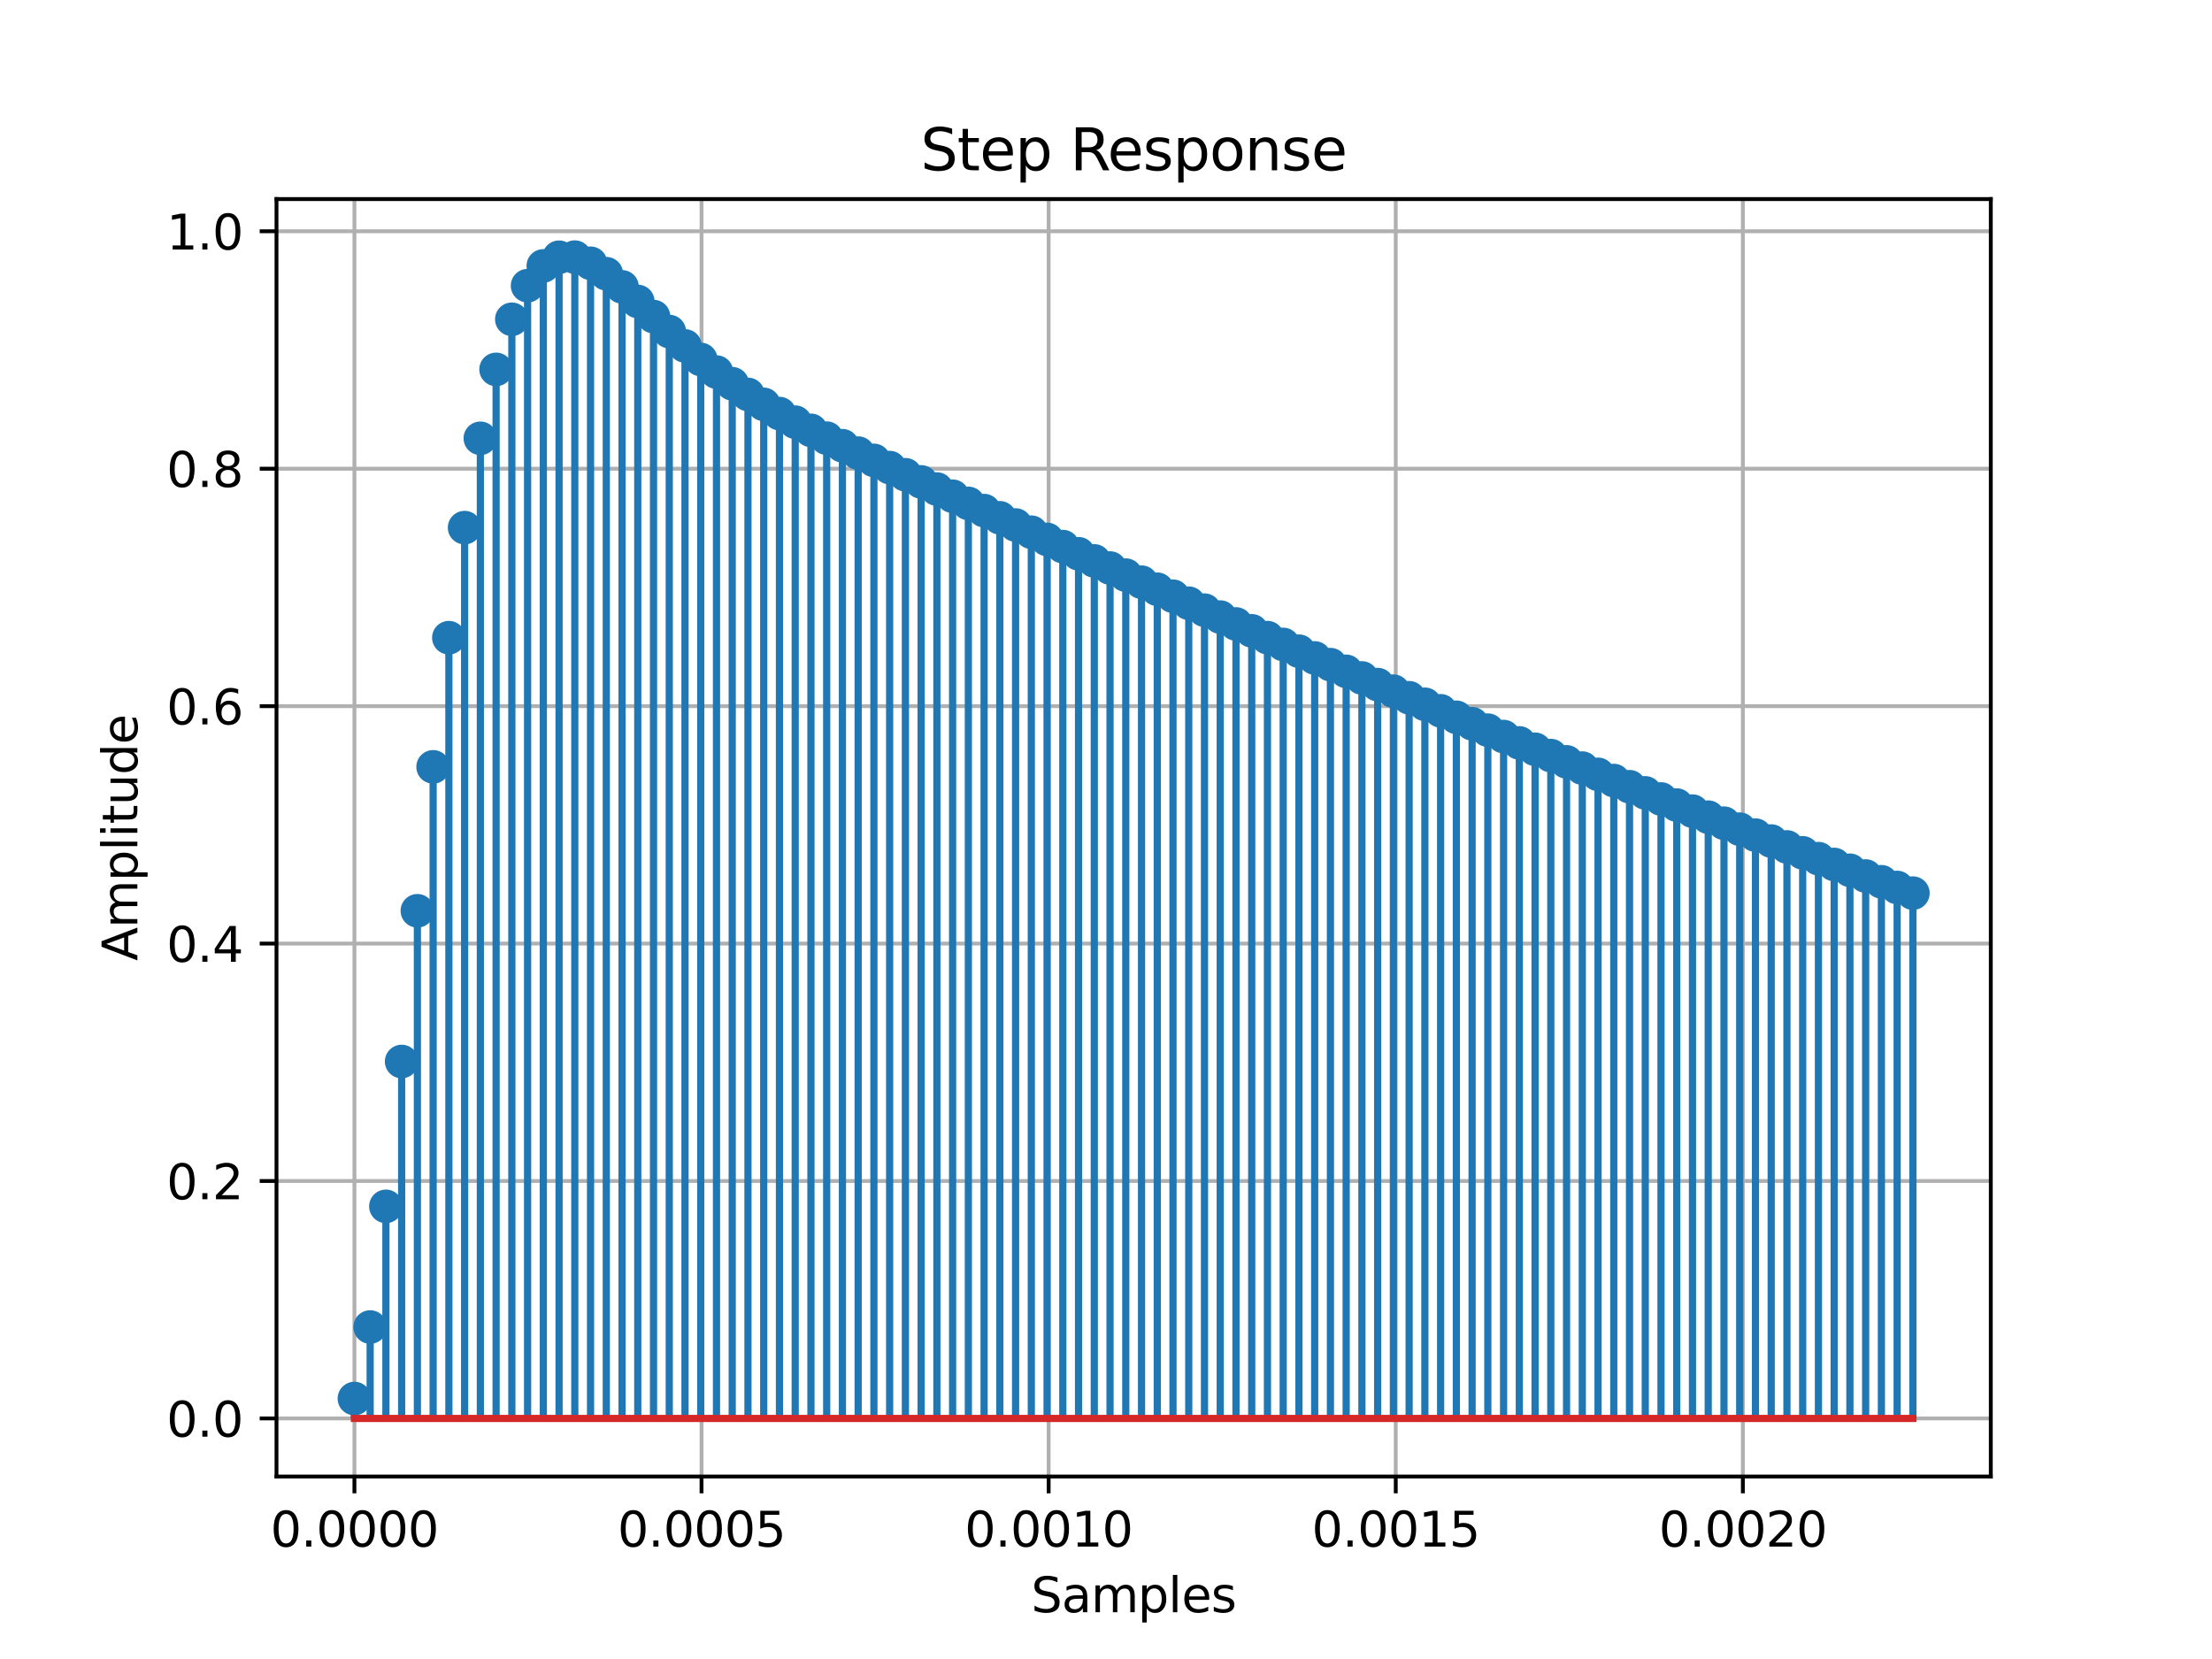 <?xml version="1.0" encoding="utf-8" standalone="no"?>
<!DOCTYPE svg PUBLIC "-//W3C//DTD SVG 1.1//EN"
  "http://www.w3.org/Graphics/SVG/1.1/DTD/svg11.dtd">
<svg xmlns:xlink="http://www.w3.org/1999/xlink" width="460.8pt" height="345.6pt" viewBox="0 0 460.8 345.6" xmlns="http://www.w3.org/2000/svg" version="1.1">
 <defs>
  <style type="text/css">*{stroke-linejoin: round; stroke-linecap: butt}</style>
 </defs>
 <g id="figure_1">
  <g id="patch_1">
   <path d="M 0 345.6 
L 460.8 345.6 
L 460.8 0 
L 0 0 
z
" style="fill: #ffffff"/>
  </g>
  <g id="axes_1">
   <g id="patch_2">
    <path d="M 57.6 307.584 
L 414.72 307.584 
L 414.72 41.472 
L 57.6 41.472 
z
" style="fill: #ffffff"/>
   </g>
   <g id="matplotlib.axis_1">
    <g id="xtick_1">
     <g id="line2d_1">
      <path d="M 73.833 307.584 
L 73.833 41.472 
" clip-path="url(#p79fa6737de)" style="fill: none; stroke: #b0b0b0; stroke-width: 0.8; stroke-linecap: square"/>
     </g>
     <g id="line2d_2">
      <defs>
       <path id="m630e2e9ac6" d="M 0 0 
L 0 3.5 
" style="stroke: #000000; stroke-width: 0.8"/>
      </defs>
      <g>
       <use xlink:href="#m630e2e9ac6" x="73.833" y="307.584" style="stroke: #000000; stroke-width: 0.8"/>
      </g>
     </g>
     <g id="text_1">
      <!-- 0.0000 -->
      <g transform="translate(56.337 322.182) scale(0.1 -0.1)">
       <defs>
        <path id="DejaVuSans-30" d="M 2034 4250 
Q 1547 4250 1301 3770 
Q 1056 3291 1056 2328 
Q 1056 1369 1301 889 
Q 1547 409 2034 409 
Q 2525 409 2770 889 
Q 3016 1369 3016 2328 
Q 3016 3291 2770 3770 
Q 2525 4250 2034 4250 
z
M 2034 4750 
Q 2819 4750 3233 4129 
Q 3647 3509 3647 2328 
Q 3647 1150 3233 529 
Q 2819 -91 2034 -91 
Q 1250 -91 836 529 
Q 422 1150 422 2328 
Q 422 3509 836 4129 
Q 1250 4750 2034 4750 
z
" transform="scale(0.016)"/>
        <path id="DejaVuSans-2e" d="M 684 794 
L 1344 794 
L 1344 0 
L 684 0 
L 684 794 
z
" transform="scale(0.016)"/>
       </defs>
       <use xlink:href="#DejaVuSans-30"/>
       <use xlink:href="#DejaVuSans-2e" x="63.623"/>
       <use xlink:href="#DejaVuSans-30" x="95.41"/>
       <use xlink:href="#DejaVuSans-30" x="159.033"/>
       <use xlink:href="#DejaVuSans-30" x="222.656"/>
       <use xlink:href="#DejaVuSans-30" x="286.279"/>
      </g>
     </g>
    </g>
    <g id="xtick_2">
     <g id="line2d_3">
      <path d="M 146.142 307.584 
L 146.142 41.472 
" clip-path="url(#p79fa6737de)" style="fill: none; stroke: #b0b0b0; stroke-width: 0.8; stroke-linecap: square"/>
     </g>
     <g id="line2d_4">
      <g>
       <use xlink:href="#m630e2e9ac6" x="146.142" y="307.584" style="stroke: #000000; stroke-width: 0.8"/>
      </g>
     </g>
     <g id="text_2">
      <!-- 0.0005 -->
      <g transform="translate(128.647 322.182) scale(0.1 -0.1)">
       <defs>
        <path id="DejaVuSans-35" d="M 691 4666 
L 3169 4666 
L 3169 4134 
L 1269 4134 
L 1269 2991 
Q 1406 3038 1543 3061 
Q 1681 3084 1819 3084 
Q 2600 3084 3056 2656 
Q 3513 2228 3513 1497 
Q 3513 744 3044 326 
Q 2575 -91 1722 -91 
Q 1428 -91 1123 -41 
Q 819 9 494 109 
L 494 744 
Q 775 591 1075 516 
Q 1375 441 1709 441 
Q 2250 441 2565 725 
Q 2881 1009 2881 1497 
Q 2881 1984 2565 2268 
Q 2250 2553 1709 2553 
Q 1456 2553 1204 2497 
Q 953 2441 691 2322 
L 691 4666 
z
" transform="scale(0.016)"/>
       </defs>
       <use xlink:href="#DejaVuSans-30"/>
       <use xlink:href="#DejaVuSans-2e" x="63.623"/>
       <use xlink:href="#DejaVuSans-30" x="95.41"/>
       <use xlink:href="#DejaVuSans-30" x="159.033"/>
       <use xlink:href="#DejaVuSans-30" x="222.656"/>
       <use xlink:href="#DejaVuSans-35" x="286.279"/>
      </g>
     </g>
    </g>
    <g id="xtick_3">
     <g id="line2d_5">
      <path d="M 218.452 307.584 
L 218.452 41.472 
" clip-path="url(#p79fa6737de)" style="fill: none; stroke: #b0b0b0; stroke-width: 0.8; stroke-linecap: square"/>
     </g>
     <g id="line2d_6">
      <g>
       <use xlink:href="#m630e2e9ac6" x="218.452" y="307.584" style="stroke: #000000; stroke-width: 0.8"/>
      </g>
     </g>
     <g id="text_3">
      <!-- 0.0010 -->
      <g transform="translate(200.956 322.182) scale(0.1 -0.1)">
       <defs>
        <path id="DejaVuSans-31" d="M 794 531 
L 1825 531 
L 1825 4091 
L 703 3866 
L 703 4441 
L 1819 4666 
L 2450 4666 
L 2450 531 
L 3481 531 
L 3481 0 
L 794 0 
L 794 531 
z
" transform="scale(0.016)"/>
       </defs>
       <use xlink:href="#DejaVuSans-30"/>
       <use xlink:href="#DejaVuSans-2e" x="63.623"/>
       <use xlink:href="#DejaVuSans-30" x="95.41"/>
       <use xlink:href="#DejaVuSans-30" x="159.033"/>
       <use xlink:href="#DejaVuSans-31" x="222.656"/>
       <use xlink:href="#DejaVuSans-30" x="286.279"/>
      </g>
     </g>
    </g>
    <g id="xtick_4">
     <g id="line2d_7">
      <path d="M 290.761 307.584 
L 290.761 41.472 
" clip-path="url(#p79fa6737de)" style="fill: none; stroke: #b0b0b0; stroke-width: 0.8; stroke-linecap: square"/>
     </g>
     <g id="line2d_8">
      <g>
       <use xlink:href="#m630e2e9ac6" x="290.761" y="307.584" style="stroke: #000000; stroke-width: 0.8"/>
      </g>
     </g>
     <g id="text_4">
      <!-- 0.0015 -->
      <g transform="translate(273.266 322.182) scale(0.1 -0.1)">
       <use xlink:href="#DejaVuSans-30"/>
       <use xlink:href="#DejaVuSans-2e" x="63.623"/>
       <use xlink:href="#DejaVuSans-30" x="95.41"/>
       <use xlink:href="#DejaVuSans-30" x="159.033"/>
       <use xlink:href="#DejaVuSans-31" x="222.656"/>
       <use xlink:href="#DejaVuSans-35" x="286.279"/>
      </g>
     </g>
    </g>
    <g id="xtick_5">
     <g id="line2d_9">
      <path d="M 363.07 307.584 
L 363.07 41.472 
" clip-path="url(#p79fa6737de)" style="fill: none; stroke: #b0b0b0; stroke-width: 0.8; stroke-linecap: square"/>
     </g>
     <g id="line2d_10">
      <g>
       <use xlink:href="#m630e2e9ac6" x="363.07" y="307.584" style="stroke: #000000; stroke-width: 0.8"/>
      </g>
     </g>
     <g id="text_5">
      <!-- 0.0020 -->
      <g transform="translate(345.575 322.182) scale(0.1 -0.1)">
       <defs>
        <path id="DejaVuSans-32" d="M 1228 531 
L 3431 531 
L 3431 0 
L 469 0 
L 469 531 
Q 828 903 1448 1529 
Q 2069 2156 2228 2338 
Q 2531 2678 2651 2914 
Q 2772 3150 2772 3378 
Q 2772 3750 2511 3984 
Q 2250 4219 1831 4219 
Q 1534 4219 1204 4116 
Q 875 4013 500 3803 
L 500 4441 
Q 881 4594 1212 4672 
Q 1544 4750 1819 4750 
Q 2544 4750 2975 4387 
Q 3406 4025 3406 3419 
Q 3406 3131 3298 2873 
Q 3191 2616 2906 2266 
Q 2828 2175 2409 1742 
Q 1991 1309 1228 531 
z
" transform="scale(0.016)"/>
       </defs>
       <use xlink:href="#DejaVuSans-30"/>
       <use xlink:href="#DejaVuSans-2e" x="63.623"/>
       <use xlink:href="#DejaVuSans-30" x="95.41"/>
       <use xlink:href="#DejaVuSans-30" x="159.033"/>
       <use xlink:href="#DejaVuSans-32" x="222.656"/>
       <use xlink:href="#DejaVuSans-30" x="286.279"/>
      </g>
     </g>
    </g>
    <g id="text_6">
     <!-- Samples -->
     <g transform="translate(214.807 335.861) scale(0.1 -0.1)">
      <defs>
       <path id="DejaVuSans-53" d="M 3425 4513 
L 3425 3897 
Q 3066 4069 2747 4153 
Q 2428 4238 2131 4238 
Q 1616 4238 1336 4038 
Q 1056 3838 1056 3469 
Q 1056 3159 1242 3001 
Q 1428 2844 1947 2747 
L 2328 2669 
Q 3034 2534 3370 2195 
Q 3706 1856 3706 1288 
Q 3706 609 3251 259 
Q 2797 -91 1919 -91 
Q 1588 -91 1214 -16 
Q 841 59 441 206 
L 441 856 
Q 825 641 1194 531 
Q 1563 422 1919 422 
Q 2459 422 2753 634 
Q 3047 847 3047 1241 
Q 3047 1584 2836 1778 
Q 2625 1972 2144 2069 
L 1759 2144 
Q 1053 2284 737 2584 
Q 422 2884 422 3419 
Q 422 4038 858 4394 
Q 1294 4750 2059 4750 
Q 2388 4750 2728 4690 
Q 3069 4631 3425 4513 
z
" transform="scale(0.016)"/>
       <path id="DejaVuSans-61" d="M 2194 1759 
Q 1497 1759 1228 1600 
Q 959 1441 959 1056 
Q 959 750 1161 570 
Q 1363 391 1709 391 
Q 2188 391 2477 730 
Q 2766 1069 2766 1631 
L 2766 1759 
L 2194 1759 
z
M 3341 1997 
L 3341 0 
L 2766 0 
L 2766 531 
Q 2569 213 2275 61 
Q 1981 -91 1556 -91 
Q 1019 -91 701 211 
Q 384 513 384 1019 
Q 384 1609 779 1909 
Q 1175 2209 1959 2209 
L 2766 2209 
L 2766 2266 
Q 2766 2663 2505 2880 
Q 2244 3097 1772 3097 
Q 1472 3097 1187 3025 
Q 903 2953 641 2809 
L 641 3341 
Q 956 3463 1253 3523 
Q 1550 3584 1831 3584 
Q 2591 3584 2966 3190 
Q 3341 2797 3341 1997 
z
" transform="scale(0.016)"/>
       <path id="DejaVuSans-6d" d="M 3328 2828 
Q 3544 3216 3844 3400 
Q 4144 3584 4550 3584 
Q 5097 3584 5394 3201 
Q 5691 2819 5691 2113 
L 5691 0 
L 5113 0 
L 5113 2094 
Q 5113 2597 4934 2840 
Q 4756 3084 4391 3084 
Q 3944 3084 3684 2787 
Q 3425 2491 3425 1978 
L 3425 0 
L 2847 0 
L 2847 2094 
Q 2847 2600 2669 2842 
Q 2491 3084 2119 3084 
Q 1678 3084 1418 2786 
Q 1159 2488 1159 1978 
L 1159 0 
L 581 0 
L 581 3500 
L 1159 3500 
L 1159 2956 
Q 1356 3278 1631 3431 
Q 1906 3584 2284 3584 
Q 2666 3584 2933 3390 
Q 3200 3197 3328 2828 
z
" transform="scale(0.016)"/>
       <path id="DejaVuSans-70" d="M 1159 525 
L 1159 -1331 
L 581 -1331 
L 581 3500 
L 1159 3500 
L 1159 2969 
Q 1341 3281 1617 3432 
Q 1894 3584 2278 3584 
Q 2916 3584 3314 3078 
Q 3713 2572 3713 1747 
Q 3713 922 3314 415 
Q 2916 -91 2278 -91 
Q 1894 -91 1617 61 
Q 1341 213 1159 525 
z
M 3116 1747 
Q 3116 2381 2855 2742 
Q 2594 3103 2138 3103 
Q 1681 3103 1420 2742 
Q 1159 2381 1159 1747 
Q 1159 1113 1420 752 
Q 1681 391 2138 391 
Q 2594 391 2855 752 
Q 3116 1113 3116 1747 
z
" transform="scale(0.016)"/>
       <path id="DejaVuSans-6c" d="M 603 4863 
L 1178 4863 
L 1178 0 
L 603 0 
L 603 4863 
z
" transform="scale(0.016)"/>
       <path id="DejaVuSans-65" d="M 3597 1894 
L 3597 1613 
L 953 1613 
Q 991 1019 1311 708 
Q 1631 397 2203 397 
Q 2534 397 2845 478 
Q 3156 559 3463 722 
L 3463 178 
Q 3153 47 2828 -22 
Q 2503 -91 2169 -91 
Q 1331 -91 842 396 
Q 353 884 353 1716 
Q 353 2575 817 3079 
Q 1281 3584 2069 3584 
Q 2775 3584 3186 3129 
Q 3597 2675 3597 1894 
z
M 3022 2063 
Q 3016 2534 2758 2815 
Q 2500 3097 2075 3097 
Q 1594 3097 1305 2825 
Q 1016 2553 972 2059 
L 3022 2063 
z
" transform="scale(0.016)"/>
       <path id="DejaVuSans-73" d="M 2834 3397 
L 2834 2853 
Q 2591 2978 2328 3040 
Q 2066 3103 1784 3103 
Q 1356 3103 1142 2972 
Q 928 2841 928 2578 
Q 928 2378 1081 2264 
Q 1234 2150 1697 2047 
L 1894 2003 
Q 2506 1872 2764 1633 
Q 3022 1394 3022 966 
Q 3022 478 2636 193 
Q 2250 -91 1575 -91 
Q 1294 -91 989 -36 
Q 684 19 347 128 
L 347 722 
Q 666 556 975 473 
Q 1284 391 1588 391 
Q 1994 391 2212 530 
Q 2431 669 2431 922 
Q 2431 1156 2273 1281 
Q 2116 1406 1581 1522 
L 1381 1569 
Q 847 1681 609 1914 
Q 372 2147 372 2553 
Q 372 3047 722 3315 
Q 1072 3584 1716 3584 
Q 2034 3584 2315 3537 
Q 2597 3491 2834 3397 
z
" transform="scale(0.016)"/>
      </defs>
      <use xlink:href="#DejaVuSans-53"/>
      <use xlink:href="#DejaVuSans-61" x="63.477"/>
      <use xlink:href="#DejaVuSans-6d" x="124.756"/>
      <use xlink:href="#DejaVuSans-70" x="222.168"/>
      <use xlink:href="#DejaVuSans-6c" x="285.645"/>
      <use xlink:href="#DejaVuSans-65" x="313.428"/>
      <use xlink:href="#DejaVuSans-73" x="374.951"/>
     </g>
    </g>
   </g>
   <g id="matplotlib.axis_2">
    <g id="ytick_1">
     <g id="line2d_11">
      <path d="M 57.6 295.488 
L 414.72 295.488 
" clip-path="url(#p79fa6737de)" style="fill: none; stroke: #b0b0b0; stroke-width: 0.8; stroke-linecap: square"/>
     </g>
     <g id="line2d_12">
      <defs>
       <path id="maaca445daa" d="M 0 0 
L -3.5 0 
" style="stroke: #000000; stroke-width: 0.8"/>
      </defs>
      <g>
       <use xlink:href="#maaca445daa" x="57.6" y="295.488" style="stroke: #000000; stroke-width: 0.8"/>
      </g>
     </g>
     <g id="text_7">
      <!-- 0.0 -->
      <g transform="translate(34.697 299.287) scale(0.1 -0.1)">
       <use xlink:href="#DejaVuSans-30"/>
       <use xlink:href="#DejaVuSans-2e" x="63.623"/>
       <use xlink:href="#DejaVuSans-30" x="95.41"/>
      </g>
     </g>
    </g>
    <g id="ytick_2">
     <g id="line2d_13">
      <path d="M 57.6 246.026 
L 414.72 246.026 
" clip-path="url(#p79fa6737de)" style="fill: none; stroke: #b0b0b0; stroke-width: 0.8; stroke-linecap: square"/>
     </g>
     <g id="line2d_14">
      <g>
       <use xlink:href="#maaca445daa" x="57.6" y="246.026" style="stroke: #000000; stroke-width: 0.8"/>
      </g>
     </g>
     <g id="text_8">
      <!-- 0.2 -->
      <g transform="translate(34.697 249.825) scale(0.1 -0.1)">
       <use xlink:href="#DejaVuSans-30"/>
       <use xlink:href="#DejaVuSans-2e" x="63.623"/>
       <use xlink:href="#DejaVuSans-32" x="95.41"/>
      </g>
     </g>
    </g>
    <g id="ytick_3">
     <g id="line2d_15">
      <path d="M 57.6 196.564 
L 414.72 196.564 
" clip-path="url(#p79fa6737de)" style="fill: none; stroke: #b0b0b0; stroke-width: 0.8; stroke-linecap: square"/>
     </g>
     <g id="line2d_16">
      <g>
       <use xlink:href="#maaca445daa" x="57.6" y="196.564" style="stroke: #000000; stroke-width: 0.8"/>
      </g>
     </g>
     <g id="text_9">
      <!-- 0.4 -->
      <g transform="translate(34.697 200.363) scale(0.1 -0.1)">
       <defs>
        <path id="DejaVuSans-34" d="M 2419 4116 
L 825 1625 
L 2419 1625 
L 2419 4116 
z
M 2253 4666 
L 3047 4666 
L 3047 1625 
L 3713 1625 
L 3713 1100 
L 3047 1100 
L 3047 0 
L 2419 0 
L 2419 1100 
L 313 1100 
L 313 1709 
L 2253 4666 
z
" transform="scale(0.016)"/>
       </defs>
       <use xlink:href="#DejaVuSans-30"/>
       <use xlink:href="#DejaVuSans-2e" x="63.623"/>
       <use xlink:href="#DejaVuSans-34" x="95.41"/>
      </g>
     </g>
    </g>
    <g id="ytick_4">
     <g id="line2d_17">
      <path d="M 57.6 147.102 
L 414.72 147.102 
" clip-path="url(#p79fa6737de)" style="fill: none; stroke: #b0b0b0; stroke-width: 0.8; stroke-linecap: square"/>
     </g>
     <g id="line2d_18">
      <g>
       <use xlink:href="#maaca445daa" x="57.6" y="147.102" style="stroke: #000000; stroke-width: 0.8"/>
      </g>
     </g>
     <g id="text_10">
      <!-- 0.6 -->
      <g transform="translate(34.697 150.901) scale(0.1 -0.1)">
       <defs>
        <path id="DejaVuSans-36" d="M 2113 2584 
Q 1688 2584 1439 2293 
Q 1191 2003 1191 1497 
Q 1191 994 1439 701 
Q 1688 409 2113 409 
Q 2538 409 2786 701 
Q 3034 994 3034 1497 
Q 3034 2003 2786 2293 
Q 2538 2584 2113 2584 
z
M 3366 4563 
L 3366 3988 
Q 3128 4100 2886 4159 
Q 2644 4219 2406 4219 
Q 1781 4219 1451 3797 
Q 1122 3375 1075 2522 
Q 1259 2794 1537 2939 
Q 1816 3084 2150 3084 
Q 2853 3084 3261 2657 
Q 3669 2231 3669 1497 
Q 3669 778 3244 343 
Q 2819 -91 2113 -91 
Q 1303 -91 875 529 
Q 447 1150 447 2328 
Q 447 3434 972 4092 
Q 1497 4750 2381 4750 
Q 2619 4750 2861 4703 
Q 3103 4656 3366 4563 
z
" transform="scale(0.016)"/>
       </defs>
       <use xlink:href="#DejaVuSans-30"/>
       <use xlink:href="#DejaVuSans-2e" x="63.623"/>
       <use xlink:href="#DejaVuSans-36" x="95.41"/>
      </g>
     </g>
    </g>
    <g id="ytick_5">
     <g id="line2d_19">
      <path d="M 57.6 97.64 
L 414.72 97.64 
" clip-path="url(#p79fa6737de)" style="fill: none; stroke: #b0b0b0; stroke-width: 0.8; stroke-linecap: square"/>
     </g>
     <g id="line2d_20">
      <g>
       <use xlink:href="#maaca445daa" x="57.6" y="97.64" style="stroke: #000000; stroke-width: 0.8"/>
      </g>
     </g>
     <g id="text_11">
      <!-- 0.8 -->
      <g transform="translate(34.697 101.439) scale(0.1 -0.1)">
       <defs>
        <path id="DejaVuSans-38" d="M 2034 2216 
Q 1584 2216 1326 1975 
Q 1069 1734 1069 1313 
Q 1069 891 1326 650 
Q 1584 409 2034 409 
Q 2484 409 2743 651 
Q 3003 894 3003 1313 
Q 3003 1734 2745 1975 
Q 2488 2216 2034 2216 
z
M 1403 2484 
Q 997 2584 770 2862 
Q 544 3141 544 3541 
Q 544 4100 942 4425 
Q 1341 4750 2034 4750 
Q 2731 4750 3128 4425 
Q 3525 4100 3525 3541 
Q 3525 3141 3298 2862 
Q 3072 2584 2669 2484 
Q 3125 2378 3379 2068 
Q 3634 1759 3634 1313 
Q 3634 634 3220 271 
Q 2806 -91 2034 -91 
Q 1263 -91 848 271 
Q 434 634 434 1313 
Q 434 1759 690 2068 
Q 947 2378 1403 2484 
z
M 1172 3481 
Q 1172 3119 1398 2916 
Q 1625 2713 2034 2713 
Q 2441 2713 2670 2916 
Q 2900 3119 2900 3481 
Q 2900 3844 2670 4047 
Q 2441 4250 2034 4250 
Q 1625 4250 1398 4047 
Q 1172 3844 1172 3481 
z
" transform="scale(0.016)"/>
       </defs>
       <use xlink:href="#DejaVuSans-30"/>
       <use xlink:href="#DejaVuSans-2e" x="63.623"/>
       <use xlink:href="#DejaVuSans-38" x="95.41"/>
      </g>
     </g>
    </g>
    <g id="ytick_6">
     <g id="line2d_21">
      <path d="M 57.6 48.178 
L 414.72 48.178 
" clip-path="url(#p79fa6737de)" style="fill: none; stroke: #b0b0b0; stroke-width: 0.8; stroke-linecap: square"/>
     </g>
     <g id="line2d_22">
      <g>
       <use xlink:href="#maaca445daa" x="57.6" y="48.178" style="stroke: #000000; stroke-width: 0.8"/>
      </g>
     </g>
     <g id="text_12">
      <!-- 1.0 -->
      <g transform="translate(34.697 51.977) scale(0.1 -0.1)">
       <use xlink:href="#DejaVuSans-31"/>
       <use xlink:href="#DejaVuSans-2e" x="63.623"/>
       <use xlink:href="#DejaVuSans-30" x="95.41"/>
      </g>
     </g>
    </g>
    <g id="text_13">
     <!-- Amplitude -->
     <g transform="translate(28.617 200.151) rotate(-90) scale(0.1 -0.1)">
      <defs>
       <path id="DejaVuSans-41" d="M 2188 4044 
L 1331 1722 
L 3047 1722 
L 2188 4044 
z
M 1831 4666 
L 2547 4666 
L 4325 0 
L 3669 0 
L 3244 1197 
L 1141 1197 
L 716 0 
L 50 0 
L 1831 4666 
z
" transform="scale(0.016)"/>
       <path id="DejaVuSans-69" d="M 603 3500 
L 1178 3500 
L 1178 0 
L 603 0 
L 603 3500 
z
M 603 4863 
L 1178 4863 
L 1178 4134 
L 603 4134 
L 603 4863 
z
" transform="scale(0.016)"/>
       <path id="DejaVuSans-74" d="M 1172 4494 
L 1172 3500 
L 2356 3500 
L 2356 3053 
L 1172 3053 
L 1172 1153 
Q 1172 725 1289 603 
Q 1406 481 1766 481 
L 2356 481 
L 2356 0 
L 1766 0 
Q 1100 0 847 248 
Q 594 497 594 1153 
L 594 3053 
L 172 3053 
L 172 3500 
L 594 3500 
L 594 4494 
L 1172 4494 
z
" transform="scale(0.016)"/>
       <path id="DejaVuSans-75" d="M 544 1381 
L 544 3500 
L 1119 3500 
L 1119 1403 
Q 1119 906 1312 657 
Q 1506 409 1894 409 
Q 2359 409 2629 706 
Q 2900 1003 2900 1516 
L 2900 3500 
L 3475 3500 
L 3475 0 
L 2900 0 
L 2900 538 
Q 2691 219 2414 64 
Q 2138 -91 1772 -91 
Q 1169 -91 856 284 
Q 544 659 544 1381 
z
M 1991 3584 
L 1991 3584 
z
" transform="scale(0.016)"/>
       <path id="DejaVuSans-64" d="M 2906 2969 
L 2906 4863 
L 3481 4863 
L 3481 0 
L 2906 0 
L 2906 525 
Q 2725 213 2448 61 
Q 2172 -91 1784 -91 
Q 1150 -91 751 415 
Q 353 922 353 1747 
Q 353 2572 751 3078 
Q 1150 3584 1784 3584 
Q 2172 3584 2448 3432 
Q 2725 3281 2906 2969 
z
M 947 1747 
Q 947 1113 1208 752 
Q 1469 391 1925 391 
Q 2381 391 2643 752 
Q 2906 1113 2906 1747 
Q 2906 2381 2643 2742 
Q 2381 3103 1925 3103 
Q 1469 3103 1208 2742 
Q 947 2381 947 1747 
z
" transform="scale(0.016)"/>
      </defs>
      <use xlink:href="#DejaVuSans-41"/>
      <use xlink:href="#DejaVuSans-6d" x="68.408"/>
      <use xlink:href="#DejaVuSans-70" x="165.82"/>
      <use xlink:href="#DejaVuSans-6c" x="229.297"/>
      <use xlink:href="#DejaVuSans-69" x="257.08"/>
      <use xlink:href="#DejaVuSans-74" x="284.863"/>
      <use xlink:href="#DejaVuSans-75" x="324.072"/>
      <use xlink:href="#DejaVuSans-64" x="387.451"/>
      <use xlink:href="#DejaVuSans-65" x="450.928"/>
     </g>
    </g>
   </g>
   <g id="LineCollection_1">
    <path d="M 73.833 295.488 
L 73.833 291.343 
" clip-path="url(#p79fa6737de)" style="fill: none; stroke: #1f77b4; stroke-width: 1.5"/>
    <path d="M 77.112 295.488 
L 77.112 276.446 
" clip-path="url(#p79fa6737de)" style="fill: none; stroke: #1f77b4; stroke-width: 1.5"/>
    <path d="M 80.391 295.488 
L 80.391 251.308 
" clip-path="url(#p79fa6737de)" style="fill: none; stroke: #1f77b4; stroke-width: 1.5"/>
    <path d="M 83.671 295.488 
L 83.671 221.132 
" clip-path="url(#p79fa6737de)" style="fill: none; stroke: #1f77b4; stroke-width: 1.5"/>
    <path d="M 86.95 295.488 
L 86.95 189.736 
" clip-path="url(#p79fa6737de)" style="fill: none; stroke: #1f77b4; stroke-width: 1.5"/>
    <path d="M 90.229 295.488 
L 90.229 159.751 
" clip-path="url(#p79fa6737de)" style="fill: none; stroke: #1f77b4; stroke-width: 1.5"/>
    <path d="M 93.509 295.488 
L 93.509 132.844 
" clip-path="url(#p79fa6737de)" style="fill: none; stroke: #1f77b4; stroke-width: 1.5"/>
    <path d="M 96.788 295.488 
L 96.788 109.917 
" clip-path="url(#p79fa6737de)" style="fill: none; stroke: #1f77b4; stroke-width: 1.5"/>
    <path d="M 100.067 295.488 
L 100.067 91.308 
" clip-path="url(#p79fa6737de)" style="fill: none; stroke: #1f77b4; stroke-width: 1.5"/>
    <path d="M 103.347 295.488 
L 103.347 76.951 
" clip-path="url(#p79fa6737de)" style="fill: none; stroke: #1f77b4; stroke-width: 1.5"/>
    <path d="M 106.626 295.488 
L 106.626 66.515 
" clip-path="url(#p79fa6737de)" style="fill: none; stroke: #1f77b4; stroke-width: 1.5"/>
    <path d="M 109.905 295.488 
L 109.905 59.516 
" clip-path="url(#p79fa6737de)" style="fill: none; stroke: #1f77b4; stroke-width: 1.5"/>
    <path d="M 113.185 295.488 
L 113.185 55.397 
" clip-path="url(#p79fa6737de)" style="fill: none; stroke: #1f77b4; stroke-width: 1.5"/>
    <path d="M 116.464 295.488 
L 116.464 53.592 
" clip-path="url(#p79fa6737de)" style="fill: none; stroke: #1f77b4; stroke-width: 1.5"/>
    <path d="M 119.743 295.488 
L 119.743 53.568 
" clip-path="url(#p79fa6737de)" style="fill: none; stroke: #1f77b4; stroke-width: 1.5"/>
    <path d="M 123.023 295.488 
L 123.023 54.847 
" clip-path="url(#p79fa6737de)" style="fill: none; stroke: #1f77b4; stroke-width: 1.5"/>
    <path d="M 126.302 295.488 
L 126.302 57.022 
" clip-path="url(#p79fa6737de)" style="fill: none; stroke: #1f77b4; stroke-width: 1.5"/>
    <path d="M 129.581 295.488 
L 129.581 59.76 
" clip-path="url(#p79fa6737de)" style="fill: none; stroke: #1f77b4; stroke-width: 1.5"/>
    <path d="M 132.861 295.488 
L 132.861 62.801 
" clip-path="url(#p79fa6737de)" style="fill: none; stroke: #1f77b4; stroke-width: 1.5"/>
    <path d="M 136.14 295.488 
L 136.14 65.949 
" clip-path="url(#p79fa6737de)" style="fill: none; stroke: #1f77b4; stroke-width: 1.5"/>
    <path d="M 139.42 295.488 
L 139.42 69.067 
" clip-path="url(#p79fa6737de)" style="fill: none; stroke: #1f77b4; stroke-width: 1.5"/>
    <path d="M 142.699 295.488 
L 142.699 72.064 
" clip-path="url(#p79fa6737de)" style="fill: none; stroke: #1f77b4; stroke-width: 1.5"/>
    <path d="M 145.978 295.488 
L 145.978 74.887 
" clip-path="url(#p79fa6737de)" style="fill: none; stroke: #1f77b4; stroke-width: 1.5"/>
    <path d="M 149.258 295.488 
L 149.258 77.513 
" clip-path="url(#p79fa6737de)" style="fill: none; stroke: #1f77b4; stroke-width: 1.5"/>
    <path d="M 152.537 295.488 
L 152.537 79.937 
" clip-path="url(#p79fa6737de)" style="fill: none; stroke: #1f77b4; stroke-width: 1.5"/>
    <path d="M 155.816 295.488 
L 155.816 82.171 
" clip-path="url(#p79fa6737de)" style="fill: none; stroke: #1f77b4; stroke-width: 1.5"/>
    <path d="M 159.096 295.488 
L 159.096 84.235 
" clip-path="url(#p79fa6737de)" style="fill: none; stroke: #1f77b4; stroke-width: 1.5"/>
    <path d="M 162.375 295.488 
L 162.375 86.153 
" clip-path="url(#p79fa6737de)" style="fill: none; stroke: #1f77b4; stroke-width: 1.5"/>
    <path d="M 165.654 295.488 
L 165.654 87.95 
" clip-path="url(#p79fa6737de)" style="fill: none; stroke: #1f77b4; stroke-width: 1.5"/>
    <path d="M 168.934 295.488 
L 168.934 89.652 
" clip-path="url(#p79fa6737de)" style="fill: none; stroke: #1f77b4; stroke-width: 1.5"/>
    <path d="M 172.213 295.488 
L 172.213 91.28 
" clip-path="url(#p79fa6737de)" style="fill: none; stroke: #1f77b4; stroke-width: 1.5"/>
    <path d="M 175.492 295.488 
L 175.492 92.856 
" clip-path="url(#p79fa6737de)" style="fill: none; stroke: #1f77b4; stroke-width: 1.5"/>
    <path d="M 178.772 295.488 
L 178.772 94.394 
" clip-path="url(#p79fa6737de)" style="fill: none; stroke: #1f77b4; stroke-width: 1.5"/>
    <path d="M 182.051 295.488 
L 182.051 95.908 
" clip-path="url(#p79fa6737de)" style="fill: none; stroke: #1f77b4; stroke-width: 1.5"/>
    <path d="M 185.33 295.488 
L 185.33 97.408 
" clip-path="url(#p79fa6737de)" style="fill: none; stroke: #1f77b4; stroke-width: 1.5"/>
    <path d="M 188.61 295.488 
L 188.61 98.9 
" clip-path="url(#p79fa6737de)" style="fill: none; stroke: #1f77b4; stroke-width: 1.5"/>
    <path d="M 191.889 295.488 
L 191.889 100.391 
" clip-path="url(#p79fa6737de)" style="fill: none; stroke: #1f77b4; stroke-width: 1.5"/>
    <path d="M 195.168 295.488 
L 195.168 101.882 
" clip-path="url(#p79fa6737de)" style="fill: none; stroke: #1f77b4; stroke-width: 1.5"/>
    <path d="M 198.448 295.488 
L 198.448 103.375 
" clip-path="url(#p79fa6737de)" style="fill: none; stroke: #1f77b4; stroke-width: 1.5"/>
    <path d="M 201.727 295.488 
L 201.727 104.872 
" clip-path="url(#p79fa6737de)" style="fill: none; stroke: #1f77b4; stroke-width: 1.5"/>
    <path d="M 205.006 295.488 
L 205.006 106.37 
" clip-path="url(#p79fa6737de)" style="fill: none; stroke: #1f77b4; stroke-width: 1.5"/>
    <path d="M 208.286 295.488 
L 208.286 107.871 
" clip-path="url(#p79fa6737de)" style="fill: none; stroke: #1f77b4; stroke-width: 1.5"/>
    <path d="M 211.565 295.488 
L 211.565 109.372 
" clip-path="url(#p79fa6737de)" style="fill: none; stroke: #1f77b4; stroke-width: 1.5"/>
    <path d="M 214.844 295.488 
L 214.844 110.872 
" clip-path="url(#p79fa6737de)" style="fill: none; stroke: #1f77b4; stroke-width: 1.5"/>
    <path d="M 218.124 295.488 
L 218.124 112.371 
" clip-path="url(#p79fa6737de)" style="fill: none; stroke: #1f77b4; stroke-width: 1.5"/>
    <path d="M 221.403 295.488 
L 221.403 113.868 
" clip-path="url(#p79fa6737de)" style="fill: none; stroke: #1f77b4; stroke-width: 1.5"/>
    <path d="M 224.682 295.488 
L 224.682 115.361 
" clip-path="url(#p79fa6737de)" style="fill: none; stroke: #1f77b4; stroke-width: 1.5"/>
    <path d="M 227.962 295.488 
L 227.962 116.849 
" clip-path="url(#p79fa6737de)" style="fill: none; stroke: #1f77b4; stroke-width: 1.5"/>
    <path d="M 231.241 295.488 
L 231.241 118.333 
" clip-path="url(#p79fa6737de)" style="fill: none; stroke: #1f77b4; stroke-width: 1.5"/>
    <path d="M 234.52 295.488 
L 234.52 119.811 
" clip-path="url(#p79fa6737de)" style="fill: none; stroke: #1f77b4; stroke-width: 1.5"/>
    <path d="M 237.8 295.488 
L 237.8 121.283 
" clip-path="url(#p79fa6737de)" style="fill: none; stroke: #1f77b4; stroke-width: 1.5"/>
    <path d="M 241.079 295.488 
L 241.079 122.749 
" clip-path="url(#p79fa6737de)" style="fill: none; stroke: #1f77b4; stroke-width: 1.5"/>
    <path d="M 244.358 295.488 
L 244.358 124.208 
" clip-path="url(#p79fa6737de)" style="fill: none; stroke: #1f77b4; stroke-width: 1.5"/>
    <path d="M 247.638 295.488 
L 247.638 125.662 
" clip-path="url(#p79fa6737de)" style="fill: none; stroke: #1f77b4; stroke-width: 1.5"/>
    <path d="M 250.917 295.488 
L 250.917 127.109 
" clip-path="url(#p79fa6737de)" style="fill: none; stroke: #1f77b4; stroke-width: 1.5"/>
    <path d="M 254.196 295.488 
L 254.196 128.549 
" clip-path="url(#p79fa6737de)" style="fill: none; stroke: #1f77b4; stroke-width: 1.5"/>
    <path d="M 257.476 295.488 
L 257.476 129.984 
" clip-path="url(#p79fa6737de)" style="fill: none; stroke: #1f77b4; stroke-width: 1.5"/>
    <path d="M 260.755 295.488 
L 260.755 131.412 
" clip-path="url(#p79fa6737de)" style="fill: none; stroke: #1f77b4; stroke-width: 1.5"/>
    <path d="M 264.034 295.488 
L 264.034 132.833 
" clip-path="url(#p79fa6737de)" style="fill: none; stroke: #1f77b4; stroke-width: 1.5"/>
    <path d="M 267.314 295.488 
L 267.314 134.249 
" clip-path="url(#p79fa6737de)" style="fill: none; stroke: #1f77b4; stroke-width: 1.5"/>
    <path d="M 270.593 295.488 
L 270.593 135.659 
" clip-path="url(#p79fa6737de)" style="fill: none; stroke: #1f77b4; stroke-width: 1.5"/>
    <path d="M 273.872 295.488 
L 273.872 137.062 
" clip-path="url(#p79fa6737de)" style="fill: none; stroke: #1f77b4; stroke-width: 1.5"/>
    <path d="M 277.152 295.488 
L 277.152 138.459 
" clip-path="url(#p79fa6737de)" style="fill: none; stroke: #1f77b4; stroke-width: 1.5"/>
    <path d="M 280.431 295.488 
L 280.431 139.851 
" clip-path="url(#p79fa6737de)" style="fill: none; stroke: #1f77b4; stroke-width: 1.5"/>
    <path d="M 283.71 295.488 
L 283.71 141.236 
" clip-path="url(#p79fa6737de)" style="fill: none; stroke: #1f77b4; stroke-width: 1.5"/>
    <path d="M 286.99 295.488 
L 286.99 142.616 
" clip-path="url(#p79fa6737de)" style="fill: none; stroke: #1f77b4; stroke-width: 1.5"/>
    <path d="M 290.269 295.488 
L 290.269 143.989 
" clip-path="url(#p79fa6737de)" style="fill: none; stroke: #1f77b4; stroke-width: 1.5"/>
    <path d="M 293.548 295.488 
L 293.548 145.357 
" clip-path="url(#p79fa6737de)" style="fill: none; stroke: #1f77b4; stroke-width: 1.5"/>
    <path d="M 296.828 295.488 
L 296.828 146.719 
" clip-path="url(#p79fa6737de)" style="fill: none; stroke: #1f77b4; stroke-width: 1.5"/>
    <path d="M 300.107 295.488 
L 300.107 148.075 
" clip-path="url(#p79fa6737de)" style="fill: none; stroke: #1f77b4; stroke-width: 1.5"/>
    <path d="M 303.386 295.488 
L 303.386 149.425 
" clip-path="url(#p79fa6737de)" style="fill: none; stroke: #1f77b4; stroke-width: 1.5"/>
    <path d="M 306.666 295.488 
L 306.666 150.769 
" clip-path="url(#p79fa6737de)" style="fill: none; stroke: #1f77b4; stroke-width: 1.5"/>
    <path d="M 309.945 295.488 
L 309.945 152.107 
" clip-path="url(#p79fa6737de)" style="fill: none; stroke: #1f77b4; stroke-width: 1.5"/>
    <path d="M 313.224 295.488 
L 313.224 153.44 
" clip-path="url(#p79fa6737de)" style="fill: none; stroke: #1f77b4; stroke-width: 1.5"/>
    <path d="M 316.504 295.488 
L 316.504 154.767 
" clip-path="url(#p79fa6737de)" style="fill: none; stroke: #1f77b4; stroke-width: 1.5"/>
    <path d="M 319.783 295.488 
L 319.783 156.088 
" clip-path="url(#p79fa6737de)" style="fill: none; stroke: #1f77b4; stroke-width: 1.5"/>
    <path d="M 323.062 295.488 
L 323.062 157.403 
" clip-path="url(#p79fa6737de)" style="fill: none; stroke: #1f77b4; stroke-width: 1.5"/>
    <path d="M 326.342 295.488 
L 326.342 158.712 
" clip-path="url(#p79fa6737de)" style="fill: none; stroke: #1f77b4; stroke-width: 1.5"/>
    <path d="M 329.621 295.488 
L 329.621 160.015 
" clip-path="url(#p79fa6737de)" style="fill: none; stroke: #1f77b4; stroke-width: 1.5"/>
    <path d="M 332.9 295.488 
L 332.9 161.313 
" clip-path="url(#p79fa6737de)" style="fill: none; stroke: #1f77b4; stroke-width: 1.5"/>
    <path d="M 336.18 295.488 
L 336.18 162.605 
" clip-path="url(#p79fa6737de)" style="fill: none; stroke: #1f77b4; stroke-width: 1.5"/>
    <path d="M 339.459 295.488 
L 339.459 163.891 
" clip-path="url(#p79fa6737de)" style="fill: none; stroke: #1f77b4; stroke-width: 1.5"/>
    <path d="M 342.739 295.488 
L 342.739 165.171 
" clip-path="url(#p79fa6737de)" style="fill: none; stroke: #1f77b4; stroke-width: 1.5"/>
    <path d="M 346.018 295.488 
L 346.018 166.446 
" clip-path="url(#p79fa6737de)" style="fill: none; stroke: #1f77b4; stroke-width: 1.5"/>
    <path d="M 349.297 295.488 
L 349.297 167.714 
" clip-path="url(#p79fa6737de)" style="fill: none; stroke: #1f77b4; stroke-width: 1.5"/>
    <path d="M 352.577 295.488 
L 352.577 168.977 
" clip-path="url(#p79fa6737de)" style="fill: none; stroke: #1f77b4; stroke-width: 1.5"/>
    <path d="M 355.856 295.488 
L 355.856 170.235 
" clip-path="url(#p79fa6737de)" style="fill: none; stroke: #1f77b4; stroke-width: 1.5"/>
    <path d="M 359.135 295.488 
L 359.135 171.486 
" clip-path="url(#p79fa6737de)" style="fill: none; stroke: #1f77b4; stroke-width: 1.5"/>
    <path d="M 362.415 295.488 
L 362.415 172.732 
" clip-path="url(#p79fa6737de)" style="fill: none; stroke: #1f77b4; stroke-width: 1.5"/>
    <path d="M 365.694 295.488 
L 365.694 173.972 
" clip-path="url(#p79fa6737de)" style="fill: none; stroke: #1f77b4; stroke-width: 1.5"/>
    <path d="M 368.973 295.488 
L 368.973 175.207 
" clip-path="url(#p79fa6737de)" style="fill: none; stroke: #1f77b4; stroke-width: 1.5"/>
    <path d="M 372.253 295.488 
L 372.253 176.435 
" clip-path="url(#p79fa6737de)" style="fill: none; stroke: #1f77b4; stroke-width: 1.5"/>
    <path d="M 375.532 295.488 
L 375.532 177.658 
" clip-path="url(#p79fa6737de)" style="fill: none; stroke: #1f77b4; stroke-width: 1.5"/>
    <path d="M 378.811 295.488 
L 378.811 178.876 
" clip-path="url(#p79fa6737de)" style="fill: none; stroke: #1f77b4; stroke-width: 1.5"/>
    <path d="M 382.091 295.488 
L 382.091 180.087 
" clip-path="url(#p79fa6737de)" style="fill: none; stroke: #1f77b4; stroke-width: 1.5"/>
    <path d="M 385.37 295.488 
L 385.37 181.293 
" clip-path="url(#p79fa6737de)" style="fill: none; stroke: #1f77b4; stroke-width: 1.5"/>
    <path d="M 388.649 295.488 
L 388.649 182.494 
" clip-path="url(#p79fa6737de)" style="fill: none; stroke: #1f77b4; stroke-width: 1.5"/>
    <path d="M 391.929 295.488 
L 391.929 183.688 
" clip-path="url(#p79fa6737de)" style="fill: none; stroke: #1f77b4; stroke-width: 1.5"/>
    <path d="M 395.208 295.488 
L 395.208 184.878 
" clip-path="url(#p79fa6737de)" style="fill: none; stroke: #1f77b4; stroke-width: 1.5"/>
    <path d="M 398.487 295.488 
L 398.487 186.061 
" clip-path="url(#p79fa6737de)" style="fill: none; stroke: #1f77b4; stroke-width: 1.5"/>
   </g>
   <g id="line2d_23">
    <defs>
     <path id="mf29f3c31c6" d="M 0 3 
C 0.796 3 1.559 2.684 2.121 2.121 
C 2.684 1.559 3 0.796 3 0 
C 3 -0.796 2.684 -1.559 2.121 -2.121 
C 1.559 -2.684 0.796 -3 0 -3 
C -0.796 -3 -1.559 -2.684 -2.121 -2.121 
C -2.684 -1.559 -3 -0.796 -3 0 
C -3 0.796 -2.684 1.559 -2.121 2.121 
C -1.559 2.684 -0.796 3 0 3 
z
" style="stroke: #1f77b4"/>
    </defs>
    <g clip-path="url(#p79fa6737de)">
     <use xlink:href="#mf29f3c31c6" x="73.833" y="291.343" style="fill: #1f77b4; stroke: #1f77b4"/>
     <use xlink:href="#mf29f3c31c6" x="77.112" y="276.446" style="fill: #1f77b4; stroke: #1f77b4"/>
     <use xlink:href="#mf29f3c31c6" x="80.391" y="251.308" style="fill: #1f77b4; stroke: #1f77b4"/>
     <use xlink:href="#mf29f3c31c6" x="83.671" y="221.132" style="fill: #1f77b4; stroke: #1f77b4"/>
     <use xlink:href="#mf29f3c31c6" x="86.95" y="189.736" style="fill: #1f77b4; stroke: #1f77b4"/>
     <use xlink:href="#mf29f3c31c6" x="90.229" y="159.751" style="fill: #1f77b4; stroke: #1f77b4"/>
     <use xlink:href="#mf29f3c31c6" x="93.509" y="132.844" style="fill: #1f77b4; stroke: #1f77b4"/>
     <use xlink:href="#mf29f3c31c6" x="96.788" y="109.917" style="fill: #1f77b4; stroke: #1f77b4"/>
     <use xlink:href="#mf29f3c31c6" x="100.067" y="91.308" style="fill: #1f77b4; stroke: #1f77b4"/>
     <use xlink:href="#mf29f3c31c6" x="103.347" y="76.951" style="fill: #1f77b4; stroke: #1f77b4"/>
     <use xlink:href="#mf29f3c31c6" x="106.626" y="66.515" style="fill: #1f77b4; stroke: #1f77b4"/>
     <use xlink:href="#mf29f3c31c6" x="109.905" y="59.516" style="fill: #1f77b4; stroke: #1f77b4"/>
     <use xlink:href="#mf29f3c31c6" x="113.185" y="55.397" style="fill: #1f77b4; stroke: #1f77b4"/>
     <use xlink:href="#mf29f3c31c6" x="116.464" y="53.592" style="fill: #1f77b4; stroke: #1f77b4"/>
     <use xlink:href="#mf29f3c31c6" x="119.743" y="53.568" style="fill: #1f77b4; stroke: #1f77b4"/>
     <use xlink:href="#mf29f3c31c6" x="123.023" y="54.847" style="fill: #1f77b4; stroke: #1f77b4"/>
     <use xlink:href="#mf29f3c31c6" x="126.302" y="57.022" style="fill: #1f77b4; stroke: #1f77b4"/>
     <use xlink:href="#mf29f3c31c6" x="129.581" y="59.76" style="fill: #1f77b4; stroke: #1f77b4"/>
     <use xlink:href="#mf29f3c31c6" x="132.861" y="62.801" style="fill: #1f77b4; stroke: #1f77b4"/>
     <use xlink:href="#mf29f3c31c6" x="136.14" y="65.949" style="fill: #1f77b4; stroke: #1f77b4"/>
     <use xlink:href="#mf29f3c31c6" x="139.42" y="69.067" style="fill: #1f77b4; stroke: #1f77b4"/>
     <use xlink:href="#mf29f3c31c6" x="142.699" y="72.064" style="fill: #1f77b4; stroke: #1f77b4"/>
     <use xlink:href="#mf29f3c31c6" x="145.978" y="74.887" style="fill: #1f77b4; stroke: #1f77b4"/>
     <use xlink:href="#mf29f3c31c6" x="149.258" y="77.513" style="fill: #1f77b4; stroke: #1f77b4"/>
     <use xlink:href="#mf29f3c31c6" x="152.537" y="79.937" style="fill: #1f77b4; stroke: #1f77b4"/>
     <use xlink:href="#mf29f3c31c6" x="155.816" y="82.171" style="fill: #1f77b4; stroke: #1f77b4"/>
     <use xlink:href="#mf29f3c31c6" x="159.096" y="84.235" style="fill: #1f77b4; stroke: #1f77b4"/>
     <use xlink:href="#mf29f3c31c6" x="162.375" y="86.153" style="fill: #1f77b4; stroke: #1f77b4"/>
     <use xlink:href="#mf29f3c31c6" x="165.654" y="87.95" style="fill: #1f77b4; stroke: #1f77b4"/>
     <use xlink:href="#mf29f3c31c6" x="168.934" y="89.652" style="fill: #1f77b4; stroke: #1f77b4"/>
     <use xlink:href="#mf29f3c31c6" x="172.213" y="91.28" style="fill: #1f77b4; stroke: #1f77b4"/>
     <use xlink:href="#mf29f3c31c6" x="175.492" y="92.856" style="fill: #1f77b4; stroke: #1f77b4"/>
     <use xlink:href="#mf29f3c31c6" x="178.772" y="94.394" style="fill: #1f77b4; stroke: #1f77b4"/>
     <use xlink:href="#mf29f3c31c6" x="182.051" y="95.908" style="fill: #1f77b4; stroke: #1f77b4"/>
     <use xlink:href="#mf29f3c31c6" x="185.33" y="97.408" style="fill: #1f77b4; stroke: #1f77b4"/>
     <use xlink:href="#mf29f3c31c6" x="188.61" y="98.9" style="fill: #1f77b4; stroke: #1f77b4"/>
     <use xlink:href="#mf29f3c31c6" x="191.889" y="100.391" style="fill: #1f77b4; stroke: #1f77b4"/>
     <use xlink:href="#mf29f3c31c6" x="195.168" y="101.882" style="fill: #1f77b4; stroke: #1f77b4"/>
     <use xlink:href="#mf29f3c31c6" x="198.448" y="103.375" style="fill: #1f77b4; stroke: #1f77b4"/>
     <use xlink:href="#mf29f3c31c6" x="201.727" y="104.872" style="fill: #1f77b4; stroke: #1f77b4"/>
     <use xlink:href="#mf29f3c31c6" x="205.006" y="106.37" style="fill: #1f77b4; stroke: #1f77b4"/>
     <use xlink:href="#mf29f3c31c6" x="208.286" y="107.871" style="fill: #1f77b4; stroke: #1f77b4"/>
     <use xlink:href="#mf29f3c31c6" x="211.565" y="109.372" style="fill: #1f77b4; stroke: #1f77b4"/>
     <use xlink:href="#mf29f3c31c6" x="214.844" y="110.872" style="fill: #1f77b4; stroke: #1f77b4"/>
     <use xlink:href="#mf29f3c31c6" x="218.124" y="112.371" style="fill: #1f77b4; stroke: #1f77b4"/>
     <use xlink:href="#mf29f3c31c6" x="221.403" y="113.868" style="fill: #1f77b4; stroke: #1f77b4"/>
     <use xlink:href="#mf29f3c31c6" x="224.682" y="115.361" style="fill: #1f77b4; stroke: #1f77b4"/>
     <use xlink:href="#mf29f3c31c6" x="227.962" y="116.849" style="fill: #1f77b4; stroke: #1f77b4"/>
     <use xlink:href="#mf29f3c31c6" x="231.241" y="118.333" style="fill: #1f77b4; stroke: #1f77b4"/>
     <use xlink:href="#mf29f3c31c6" x="234.52" y="119.811" style="fill: #1f77b4; stroke: #1f77b4"/>
     <use xlink:href="#mf29f3c31c6" x="237.8" y="121.283" style="fill: #1f77b4; stroke: #1f77b4"/>
     <use xlink:href="#mf29f3c31c6" x="241.079" y="122.749" style="fill: #1f77b4; stroke: #1f77b4"/>
     <use xlink:href="#mf29f3c31c6" x="244.358" y="124.208" style="fill: #1f77b4; stroke: #1f77b4"/>
     <use xlink:href="#mf29f3c31c6" x="247.638" y="125.662" style="fill: #1f77b4; stroke: #1f77b4"/>
     <use xlink:href="#mf29f3c31c6" x="250.917" y="127.109" style="fill: #1f77b4; stroke: #1f77b4"/>
     <use xlink:href="#mf29f3c31c6" x="254.196" y="128.549" style="fill: #1f77b4; stroke: #1f77b4"/>
     <use xlink:href="#mf29f3c31c6" x="257.476" y="129.984" style="fill: #1f77b4; stroke: #1f77b4"/>
     <use xlink:href="#mf29f3c31c6" x="260.755" y="131.412" style="fill: #1f77b4; stroke: #1f77b4"/>
     <use xlink:href="#mf29f3c31c6" x="264.034" y="132.833" style="fill: #1f77b4; stroke: #1f77b4"/>
     <use xlink:href="#mf29f3c31c6" x="267.314" y="134.249" style="fill: #1f77b4; stroke: #1f77b4"/>
     <use xlink:href="#mf29f3c31c6" x="270.593" y="135.659" style="fill: #1f77b4; stroke: #1f77b4"/>
     <use xlink:href="#mf29f3c31c6" x="273.872" y="137.062" style="fill: #1f77b4; stroke: #1f77b4"/>
     <use xlink:href="#mf29f3c31c6" x="277.152" y="138.459" style="fill: #1f77b4; stroke: #1f77b4"/>
     <use xlink:href="#mf29f3c31c6" x="280.431" y="139.851" style="fill: #1f77b4; stroke: #1f77b4"/>
     <use xlink:href="#mf29f3c31c6" x="283.71" y="141.236" style="fill: #1f77b4; stroke: #1f77b4"/>
     <use xlink:href="#mf29f3c31c6" x="286.99" y="142.616" style="fill: #1f77b4; stroke: #1f77b4"/>
     <use xlink:href="#mf29f3c31c6" x="290.269" y="143.989" style="fill: #1f77b4; stroke: #1f77b4"/>
     <use xlink:href="#mf29f3c31c6" x="293.548" y="145.357" style="fill: #1f77b4; stroke: #1f77b4"/>
     <use xlink:href="#mf29f3c31c6" x="296.828" y="146.719" style="fill: #1f77b4; stroke: #1f77b4"/>
     <use xlink:href="#mf29f3c31c6" x="300.107" y="148.075" style="fill: #1f77b4; stroke: #1f77b4"/>
     <use xlink:href="#mf29f3c31c6" x="303.386" y="149.425" style="fill: #1f77b4; stroke: #1f77b4"/>
     <use xlink:href="#mf29f3c31c6" x="306.666" y="150.769" style="fill: #1f77b4; stroke: #1f77b4"/>
     <use xlink:href="#mf29f3c31c6" x="309.945" y="152.107" style="fill: #1f77b4; stroke: #1f77b4"/>
     <use xlink:href="#mf29f3c31c6" x="313.224" y="153.44" style="fill: #1f77b4; stroke: #1f77b4"/>
     <use xlink:href="#mf29f3c31c6" x="316.504" y="154.767" style="fill: #1f77b4; stroke: #1f77b4"/>
     <use xlink:href="#mf29f3c31c6" x="319.783" y="156.088" style="fill: #1f77b4; stroke: #1f77b4"/>
     <use xlink:href="#mf29f3c31c6" x="323.062" y="157.403" style="fill: #1f77b4; stroke: #1f77b4"/>
     <use xlink:href="#mf29f3c31c6" x="326.342" y="158.712" style="fill: #1f77b4; stroke: #1f77b4"/>
     <use xlink:href="#mf29f3c31c6" x="329.621" y="160.015" style="fill: #1f77b4; stroke: #1f77b4"/>
     <use xlink:href="#mf29f3c31c6" x="332.9" y="161.313" style="fill: #1f77b4; stroke: #1f77b4"/>
     <use xlink:href="#mf29f3c31c6" x="336.18" y="162.605" style="fill: #1f77b4; stroke: #1f77b4"/>
     <use xlink:href="#mf29f3c31c6" x="339.459" y="163.891" style="fill: #1f77b4; stroke: #1f77b4"/>
     <use xlink:href="#mf29f3c31c6" x="342.739" y="165.171" style="fill: #1f77b4; stroke: #1f77b4"/>
     <use xlink:href="#mf29f3c31c6" x="346.018" y="166.446" style="fill: #1f77b4; stroke: #1f77b4"/>
     <use xlink:href="#mf29f3c31c6" x="349.297" y="167.714" style="fill: #1f77b4; stroke: #1f77b4"/>
     <use xlink:href="#mf29f3c31c6" x="352.577" y="168.977" style="fill: #1f77b4; stroke: #1f77b4"/>
     <use xlink:href="#mf29f3c31c6" x="355.856" y="170.235" style="fill: #1f77b4; stroke: #1f77b4"/>
     <use xlink:href="#mf29f3c31c6" x="359.135" y="171.486" style="fill: #1f77b4; stroke: #1f77b4"/>
     <use xlink:href="#mf29f3c31c6" x="362.415" y="172.732" style="fill: #1f77b4; stroke: #1f77b4"/>
     <use xlink:href="#mf29f3c31c6" x="365.694" y="173.972" style="fill: #1f77b4; stroke: #1f77b4"/>
     <use xlink:href="#mf29f3c31c6" x="368.973" y="175.207" style="fill: #1f77b4; stroke: #1f77b4"/>
     <use xlink:href="#mf29f3c31c6" x="372.253" y="176.435" style="fill: #1f77b4; stroke: #1f77b4"/>
     <use xlink:href="#mf29f3c31c6" x="375.532" y="177.658" style="fill: #1f77b4; stroke: #1f77b4"/>
     <use xlink:href="#mf29f3c31c6" x="378.811" y="178.876" style="fill: #1f77b4; stroke: #1f77b4"/>
     <use xlink:href="#mf29f3c31c6" x="382.091" y="180.087" style="fill: #1f77b4; stroke: #1f77b4"/>
     <use xlink:href="#mf29f3c31c6" x="385.37" y="181.293" style="fill: #1f77b4; stroke: #1f77b4"/>
     <use xlink:href="#mf29f3c31c6" x="388.649" y="182.494" style="fill: #1f77b4; stroke: #1f77b4"/>
     <use xlink:href="#mf29f3c31c6" x="391.929" y="183.688" style="fill: #1f77b4; stroke: #1f77b4"/>
     <use xlink:href="#mf29f3c31c6" x="395.208" y="184.878" style="fill: #1f77b4; stroke: #1f77b4"/>
     <use xlink:href="#mf29f3c31c6" x="398.487" y="186.061" style="fill: #1f77b4; stroke: #1f77b4"/>
    </g>
   </g>
   <g id="line2d_24">
    <path d="M 73.833 295.488 
L 398.487 295.488 
" clip-path="url(#p79fa6737de)" style="fill: none; stroke: #d62728; stroke-width: 1.5; stroke-linecap: square"/>
   </g>
   <g id="patch_3">
    <path d="M 57.6 307.584 
L 57.6 41.472 
" style="fill: none; stroke: #000000; stroke-width: 0.8; stroke-linejoin: miter; stroke-linecap: square"/>
   </g>
   <g id="patch_4">
    <path d="M 414.72 307.584 
L 414.72 41.472 
" style="fill: none; stroke: #000000; stroke-width: 0.8; stroke-linejoin: miter; stroke-linecap: square"/>
   </g>
   <g id="patch_5">
    <path d="M 57.6 307.584 
L 414.72 307.584 
" style="fill: none; stroke: #000000; stroke-width: 0.8; stroke-linejoin: miter; stroke-linecap: square"/>
   </g>
   <g id="patch_6">
    <path d="M 57.6 41.472 
L 414.72 41.472 
" style="fill: none; stroke: #000000; stroke-width: 0.8; stroke-linejoin: miter; stroke-linecap: square"/>
   </g>
   <g id="text_14">
    <!-- Step Response -->
    <g transform="translate(191.774 35.472) scale(0.12 -0.12)">
     <defs>
      <path id="DejaVuSans-20" transform="scale(0.016)"/>
      <path id="DejaVuSans-52" d="M 2841 2188 
Q 3044 2119 3236 1894 
Q 3428 1669 3622 1275 
L 4263 0 
L 3584 0 
L 2988 1197 
Q 2756 1666 2539 1819 
Q 2322 1972 1947 1972 
L 1259 1972 
L 1259 0 
L 628 0 
L 628 4666 
L 2053 4666 
Q 2853 4666 3247 4331 
Q 3641 3997 3641 3322 
Q 3641 2881 3436 2590 
Q 3231 2300 2841 2188 
z
M 1259 4147 
L 1259 2491 
L 2053 2491 
Q 2509 2491 2742 2702 
Q 2975 2913 2975 3322 
Q 2975 3731 2742 3939 
Q 2509 4147 2053 4147 
L 1259 4147 
z
" transform="scale(0.016)"/>
      <path id="DejaVuSans-6f" d="M 1959 3097 
Q 1497 3097 1228 2736 
Q 959 2375 959 1747 
Q 959 1119 1226 758 
Q 1494 397 1959 397 
Q 2419 397 2687 759 
Q 2956 1122 2956 1747 
Q 2956 2369 2687 2733 
Q 2419 3097 1959 3097 
z
M 1959 3584 
Q 2709 3584 3137 3096 
Q 3566 2609 3566 1747 
Q 3566 888 3137 398 
Q 2709 -91 1959 -91 
Q 1206 -91 779 398 
Q 353 888 353 1747 
Q 353 2609 779 3096 
Q 1206 3584 1959 3584 
z
" transform="scale(0.016)"/>
      <path id="DejaVuSans-6e" d="M 3513 2113 
L 3513 0 
L 2938 0 
L 2938 2094 
Q 2938 2591 2744 2837 
Q 2550 3084 2163 3084 
Q 1697 3084 1428 2787 
Q 1159 2491 1159 1978 
L 1159 0 
L 581 0 
L 581 3500 
L 1159 3500 
L 1159 2956 
Q 1366 3272 1645 3428 
Q 1925 3584 2291 3584 
Q 2894 3584 3203 3211 
Q 3513 2838 3513 2113 
z
" transform="scale(0.016)"/>
     </defs>
     <use xlink:href="#DejaVuSans-53"/>
     <use xlink:href="#DejaVuSans-74" x="63.477"/>
     <use xlink:href="#DejaVuSans-65" x="102.686"/>
     <use xlink:href="#DejaVuSans-70" x="164.209"/>
     <use xlink:href="#DejaVuSans-20" x="227.686"/>
     <use xlink:href="#DejaVuSans-52" x="259.473"/>
     <use xlink:href="#DejaVuSans-65" x="324.455"/>
     <use xlink:href="#DejaVuSans-73" x="385.979"/>
     <use xlink:href="#DejaVuSans-70" x="438.078"/>
     <use xlink:href="#DejaVuSans-6f" x="501.555"/>
     <use xlink:href="#DejaVuSans-6e" x="562.736"/>
     <use xlink:href="#DejaVuSans-73" x="626.115"/>
     <use xlink:href="#DejaVuSans-65" x="678.215"/>
    </g>
   </g>
  </g>
 </g>
 <defs>
  <clipPath id="p79fa6737de">
   <rect x="57.6" y="41.472" width="357.12" height="266.112"/>
  </clipPath>
 </defs>
</svg>
